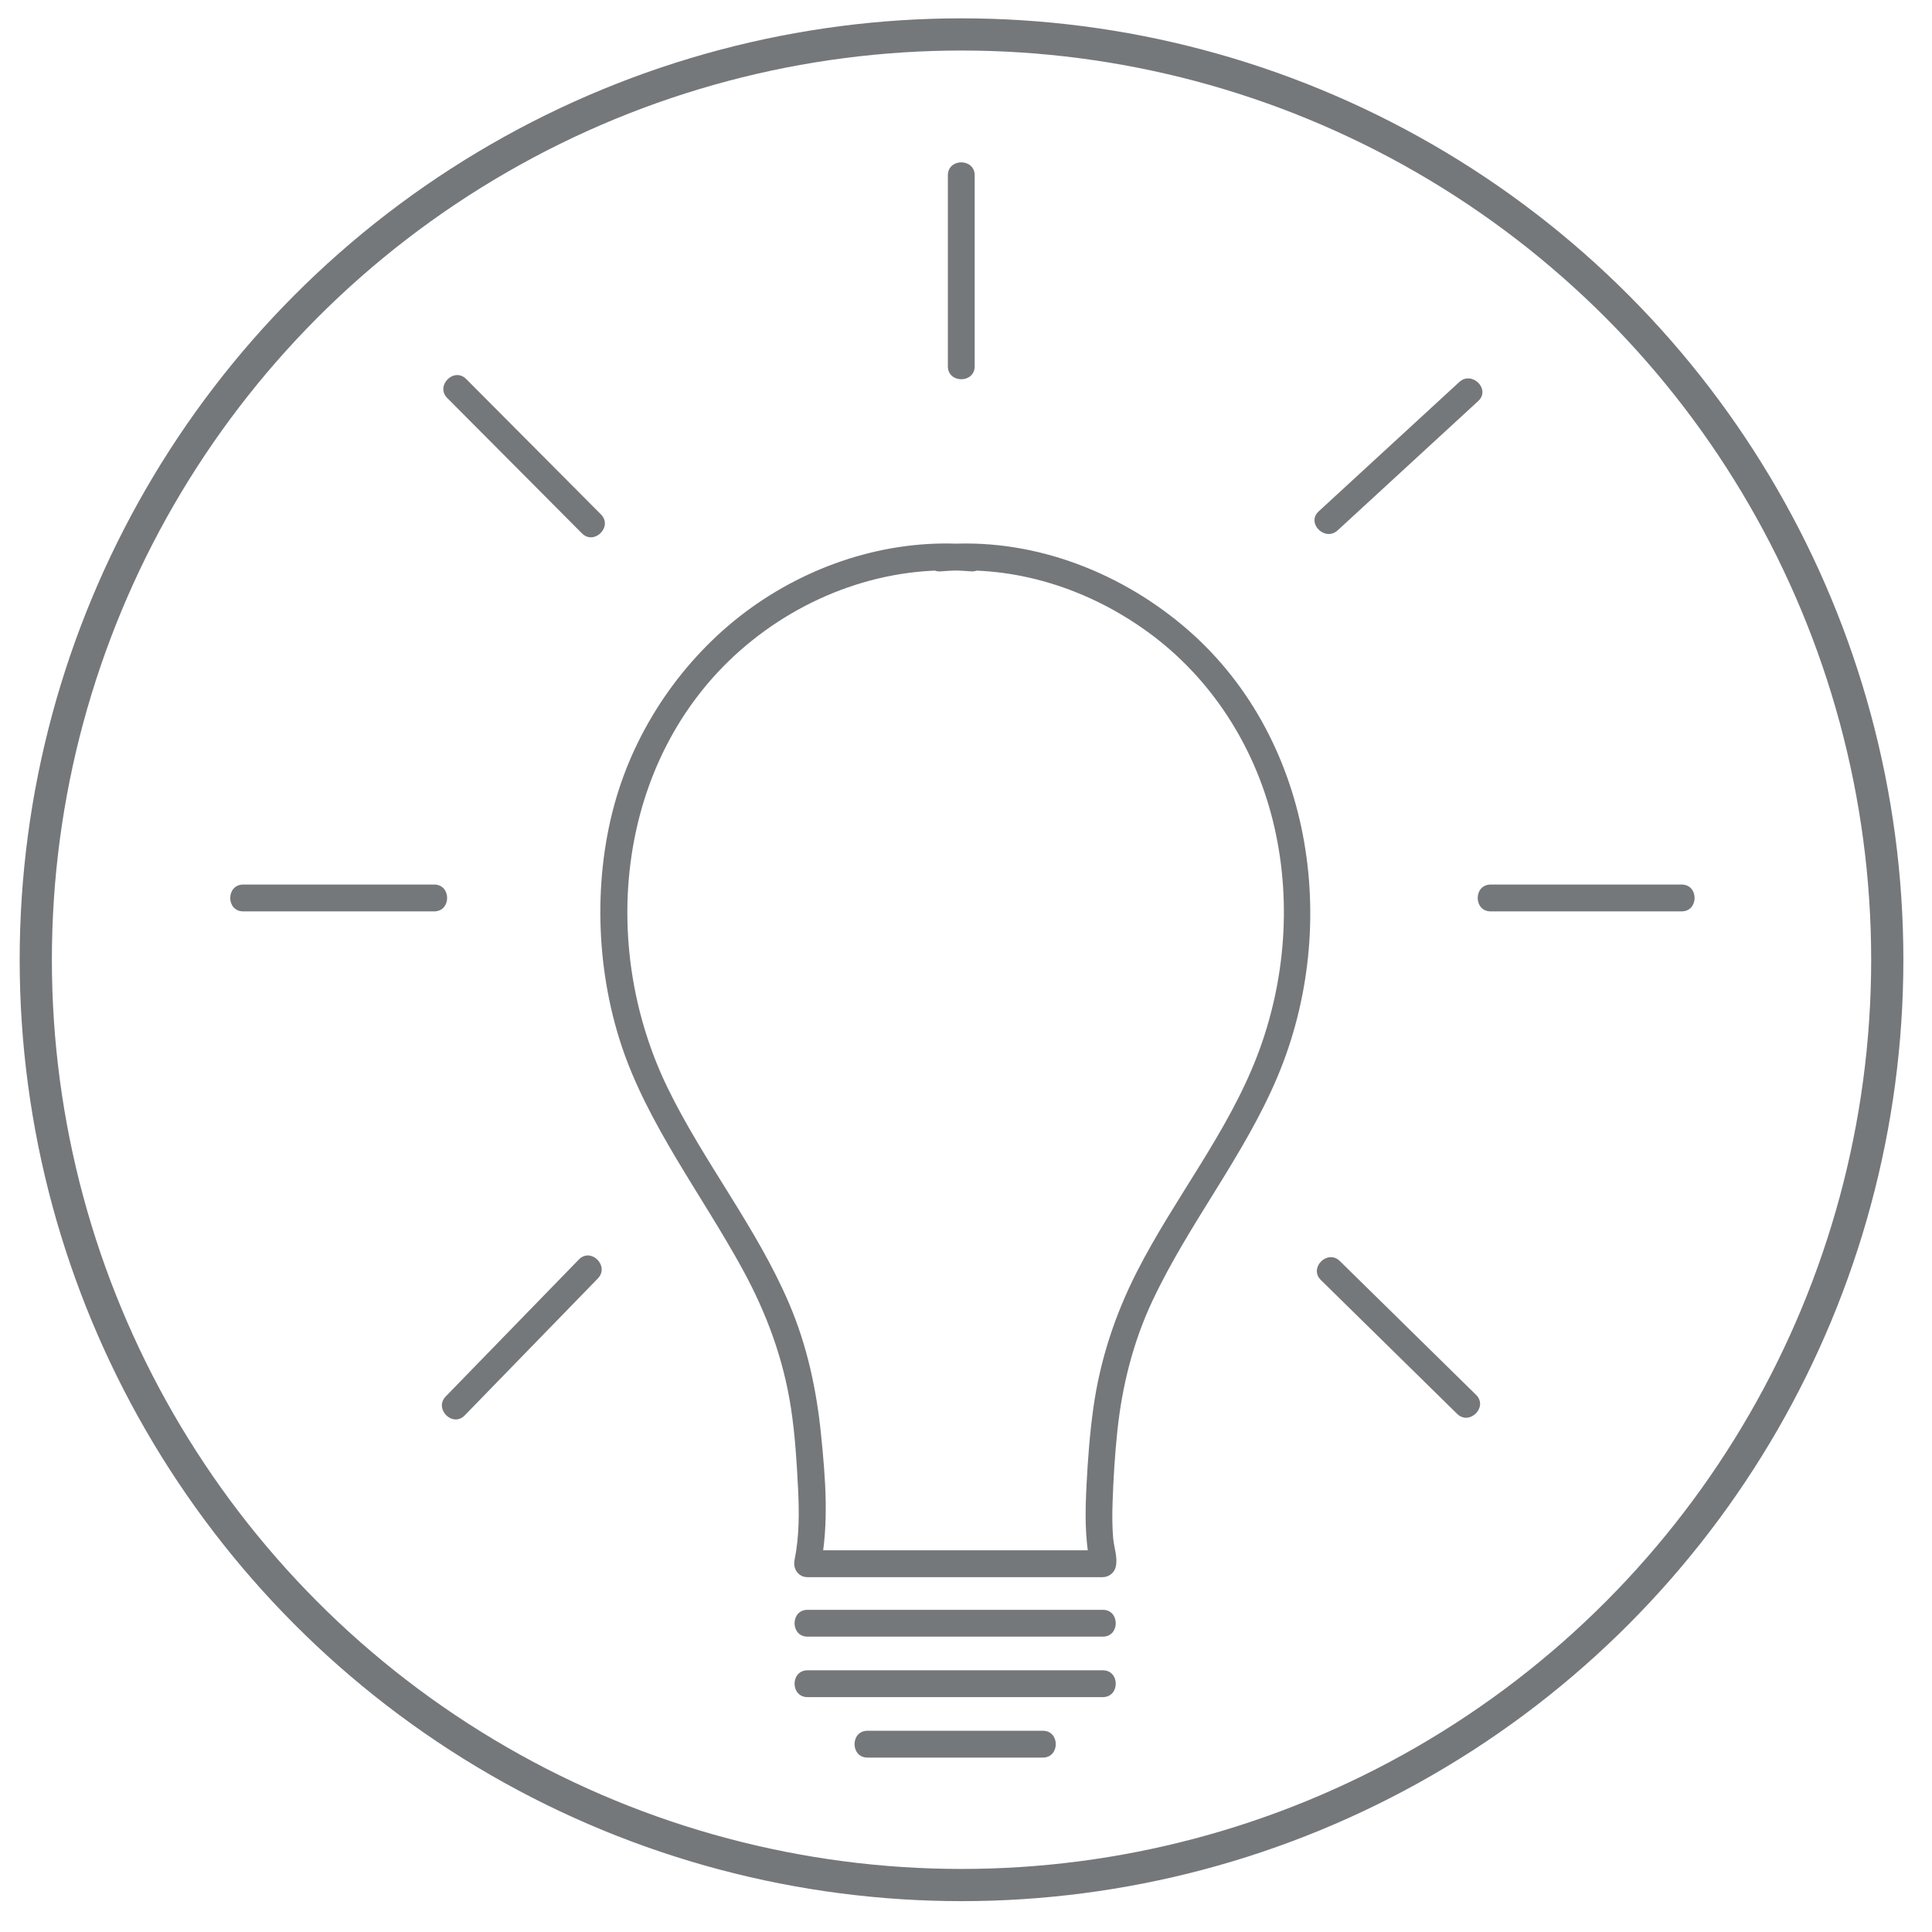 <?xml version="1.0" encoding="UTF-8"?><svg id="a" xmlns="http://www.w3.org/2000/svg" width="1080" height="1080" viewBox="0 0 1080 1080"><ellipse cx="537.5" cy="536.5" rx="517.5" ry="517.25" fill="none" stroke="#75787b" stroke-miterlimit="10" stroke-width="18"/><path d="M542.74,304.4c-43.41-3.66-87.44,10-122.69,35.25s-62.94,63.5-75.62,106.61-11.72,93.86,2.94,138.08,44.96,83.53,67.73,125.2c13.4,24.52,22.87,50.06,27.08,77.76,2.24,14.75,3.19,29.7,3.93,44.59,.67,13.61,.75,26.86-1.98,40.26-.96,4.72,2.1,9.49,7.23,9.49,55.02,0,110.04,0,165.06,0,3.27,0,6.39-2.33,7.23-5.51,1.37-5.18-.91-10.93-1.37-16.19-.6-6.84-.56-13.72-.32-20.57,.46-13.09,1.26-26.2,2.63-39.23,2.65-25.31,8.77-49.82,19.6-72.89,20.38-43.41,51.26-81.03,69.93-125.34,35.85-85.04,19.62-191.57-53-252.3-37.42-31.3-86.19-49.35-135.23-45.21-9.55,.81-9.63,15.81,0,15,41.55-3.51,82.52,9.66,116.03,34.09,34.89,25.43,58.95,62.88,69.44,104.59,10.97,43.59,7.46,90.39-8.63,132.26-16.57,43.1-46.26,79.52-67.12,120.43-12.32,24.15-20.64,49.37-24.41,76.24-2,14.27-3.08,28.63-3.82,43.01-.77,15.03-1.09,30.02,2.15,44.8v-3.99l-.35,1.31,7.23-5.51c-55.02,0-110.04,0-165.06,0,2.41,3.16,4.82,6.33,7.23,9.49,4.96-24.32,2.87-49.59,.4-74.13-2.55-25.33-7.82-49.8-17.84-73.26-18.19-42.58-47.66-78.98-67.88-120.49-39.1-80.3-28.47-183.81,40.47-244.59,35.15-30.98,82.06-48.22,128.99-44.26,9.62,.81,9.56-14.19,0-15h0Z" fill="#75787b"/><g><path d="M451.41,914.9c55.02,0,110.04,0,165.06,0,9.65,0,9.67-15,0-15-55.02,0-110.04,0-165.06,0-9.65,0-9.67,15,0,15h0Z" fill="#75787b"/><path d="M451.41,948.7c55.02,0,110.04,0,165.06,0,9.65,0,9.67-15,0-15-55.02,0-110.04,0-165.06,0-9.65,0-9.67,15,0,15h0Z" fill="#75787b"/><path d="M484.94,982.5h98.01c9.65,0,9.67-15,0-15h-98.01c-9.65,0-9.67,15,0,15h0Z" fill="#75787b"/></g><g><path d="M833.29,509.47c35.59,0,71.17,0,106.76,0v-15h-3.53c-9.65,0-9.67,15,0,15h3.53c9.65,0,9.67-15,0-15-35.59,0-71.17,0-106.76,0-9.65,0-9.67,15,0,15h0Z" fill="#75787b"/><path d="M747.77,296.46c26.19-24.09,52.38-48.19,78.57-72.28-3.54-3.54-7.07-7.07-10.61-10.61l-2.59,2.39c-7.12,6.55,3.51,17.14,10.61,10.61l2.59-2.39c7.12-6.55-3.51-17.14-10.61-10.61-26.19,24.09-52.38,48.19-78.57,72.28-7.12,6.55,3.51,17.14,10.61,10.61h0Z" fill="#75787b"/><path d="M738.37,715.54c25.39,24.94,50.78,49.87,76.16,74.81l10.61-10.61-2.51-2.47c-6.89-6.77-17.51,3.83-10.61,10.61l2.51,2.47c6.89,6.77,17.51-3.83,10.61-10.61-25.39-24.94-50.78-49.87-76.16-74.81-6.89-6.77-17.51,3.83-10.61,10.61h0Z" fill="#75787b"/><path d="M544.86,204.76c0-35.59,0-71.17,0-106.76h-15v3.53c0,9.65,15,9.67,15,0v-3.53c0-9.65-15-9.67-15,0,0,35.59,0,71.17,0,106.76,0,9.65,15,9.67,15,0h0Z" fill="#75787b"/><path d="M335.93,287.55c-25.1-25.22-50.21-50.45-75.31-75.67l-10.61,10.61c.83,.83,1.66,1.67,2.49,2.5,6.82,6.85,17.43-3.75,10.61-10.61l-2.49-2.5c-6.82-6.85-17.43,3.75-10.61,10.61,25.1,25.22,50.21,50.45,75.31,75.67,6.82,6.85,17.43-3.75,10.61-10.61h0Z" fill="#75787b"/><path d="M242.71,494.47c-35.59,0-71.17,0-106.76,0v15c1.18,0,2.35,0,3.53,0,9.65,0,9.67-15,0-15-1.18,0-2.35,0-3.53,0-9.65,0-9.67,15,0,15,35.59,0,71.17,0,106.76,0,9.65,0,9.67-15,0-15h0Z" fill="#75787b"/><path d="M323.59,704.06c-24.81,25.52-49.61,51.03-74.42,76.55l10.61,10.61,2.46-2.53c6.73-6.93-3.86-17.54-10.61-10.61l-2.46,2.53c-6.73,6.93,3.86,17.54,10.61,10.61,24.81-25.52,49.61-51.03,74.42-76.55,6.73-6.93-3.86-17.54-10.61-10.61h0Z" fill="#75787b"/></g></svg>